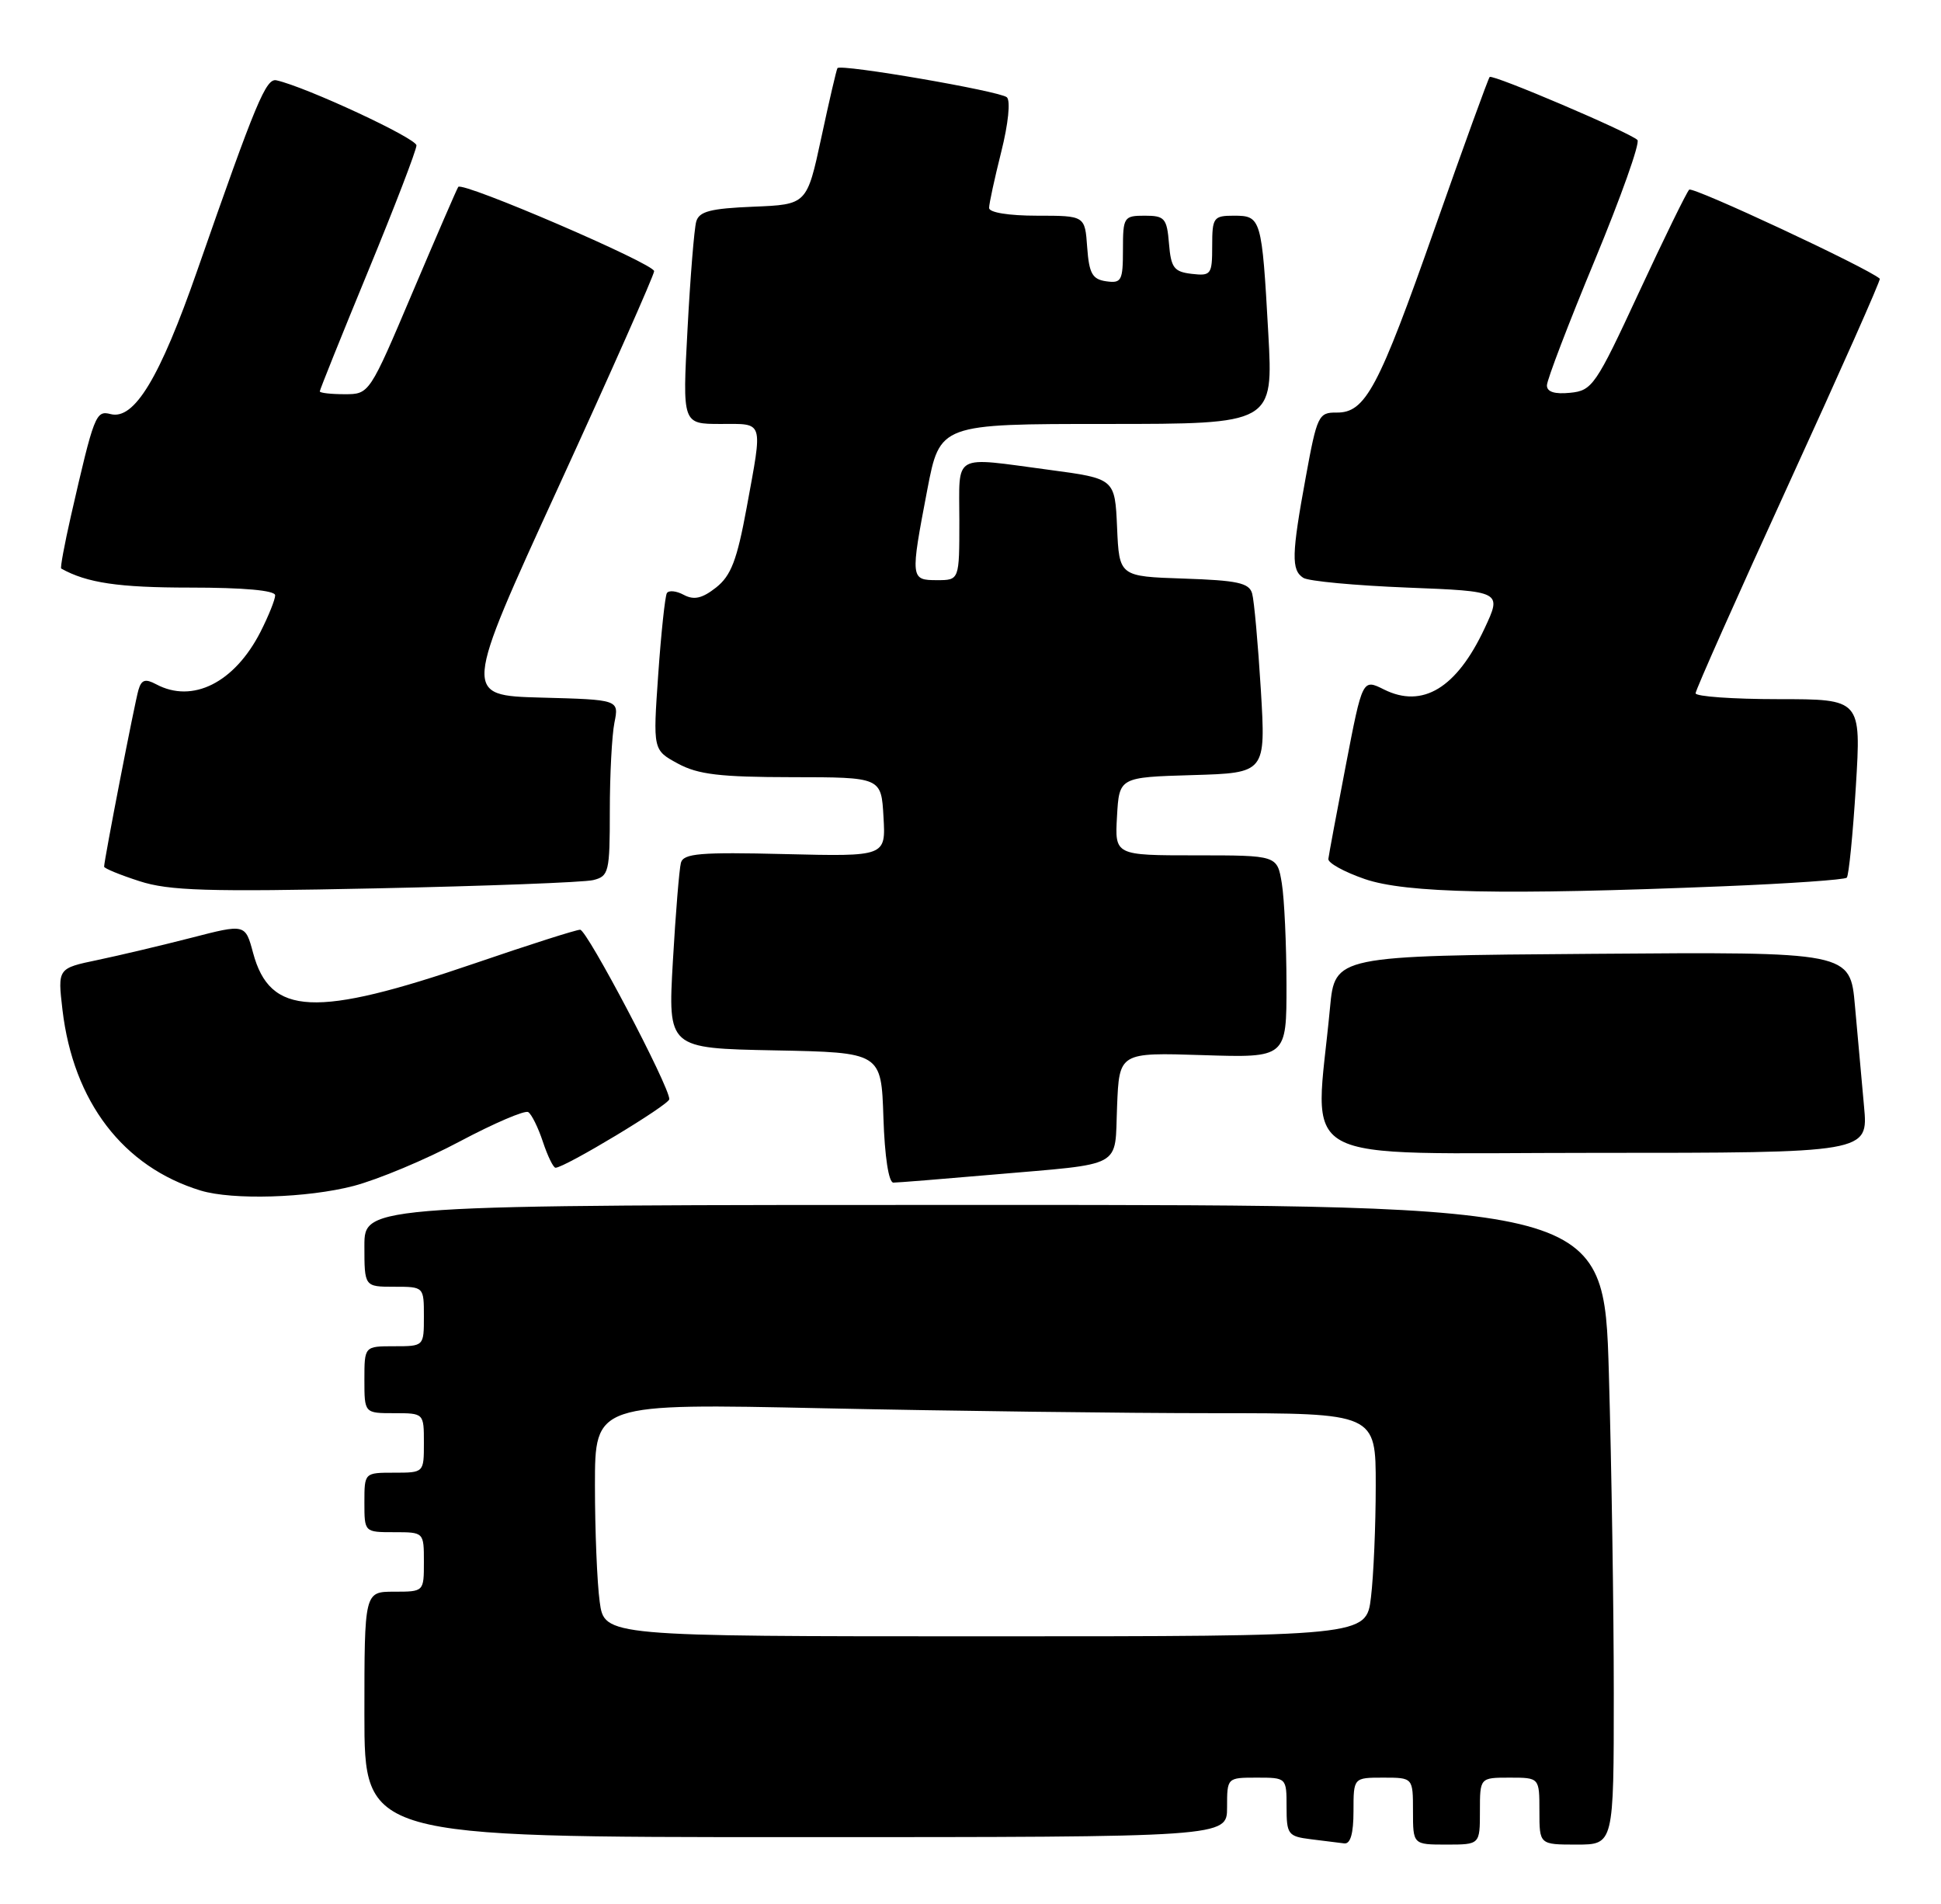 <?xml version="1.0" encoding="UTF-8" standalone="no"?>
<!DOCTYPE svg PUBLIC "-//W3C//DTD SVG 1.1//EN" "http://www.w3.org/Graphics/SVG/1.1/DTD/svg11.dtd" >
<svg xmlns="http://www.w3.org/2000/svg" xmlns:xlink="http://www.w3.org/1999/xlink" version="1.1" viewBox="0 0 261 256">
 <g >
 <path fill="currentColor"
d=" M 182.00 243.50 C 182.00 239.00 182.00 239.00 186.00 239.00 C 190.00 239.00 190.00 239.00 190.00 243.50 C 190.00 248.00 190.00 248.00 194.50 248.00 C 199.00 248.00 199.00 248.00 199.00 243.50 C 199.00 239.00 199.00 239.00 203.00 239.00 C 207.00 239.00 207.00 239.00 207.00 243.50 C 207.00 248.00 207.00 248.00 212.00 248.00 C 217.00 248.00 217.00 248.00 217.00 227.66 C 217.00 216.48 216.70 197.13 216.34 184.66 C 215.68 162.00 215.68 162.00 132.34 162.00 C 49.00 162.00 49.00 162.00 49.00 167.50 C 49.00 173.00 49.00 173.00 53.00 173.00 C 57.00 173.00 57.00 173.00 57.00 177.00 C 57.00 181.00 57.00 181.00 53.00 181.00 C 49.00 181.00 49.00 181.00 49.00 185.50 C 49.00 190.00 49.00 190.00 53.00 190.00 C 57.00 190.00 57.00 190.00 57.00 194.00 C 57.00 198.00 57.00 198.00 53.00 198.00 C 49.00 198.00 49.00 198.00 49.00 202.00 C 49.00 206.00 49.00 206.00 53.00 206.00 C 57.00 206.00 57.00 206.00 57.00 210.00 C 57.00 214.00 57.00 214.00 53.00 214.00 C 49.00 214.00 49.00 214.00 49.00 230.50 C 49.00 247.00 49.00 247.00 107.00 247.00 C 165.00 247.00 165.00 247.00 165.00 243.00 C 165.00 239.00 165.00 239.00 169.00 239.00 C 172.99 239.00 173.00 239.01 173.00 242.94 C 173.00 246.63 173.20 246.90 176.25 247.28 C 178.04 247.50 180.06 247.75 180.75 247.84 C 181.59 247.95 182.00 246.52 182.00 243.50 Z  M 47.54 159.45 C 50.82 158.59 57.26 155.90 61.85 153.45 C 66.45 151.01 70.58 149.24 71.03 149.52 C 71.48 149.80 72.37 151.60 73.00 153.51 C 73.64 155.43 74.40 157.00 74.70 157.00 C 75.94 157.00 90.00 148.53 90.00 147.78 C 90.00 146.03 78.93 125.00 78.01 125.00 C 77.47 125.00 71.11 127.03 63.87 129.51 C 42.37 136.87 36.31 136.59 34.03 128.11 C 32.98 124.21 32.98 124.21 25.74 126.08 C 21.76 127.10 16.08 128.45 13.12 129.07 C 7.75 130.19 7.75 130.19 8.40 135.77 C 9.86 148.13 16.56 156.89 26.99 160.07 C 31.28 161.37 41.31 161.07 47.54 159.45 Z  M 133.34 157.94 C 151.39 156.37 149.86 157.21 150.21 148.74 C 150.50 141.50 150.50 141.50 161.75 141.86 C 173.00 142.22 173.00 142.22 172.99 132.36 C 172.98 126.94 172.70 120.81 172.36 118.75 C 171.74 115.00 171.74 115.00 160.82 115.00 C 149.90 115.00 149.90 115.00 150.20 109.75 C 150.50 104.50 150.50 104.50 160.36 104.21 C 170.21 103.92 170.21 103.92 169.54 92.71 C 169.16 86.55 168.64 80.73 168.37 79.79 C 167.97 78.37 166.39 78.03 159.19 77.79 C 150.50 77.50 150.50 77.50 150.21 70.92 C 149.92 64.35 149.92 64.35 141.09 63.17 C 127.90 61.42 129.00 60.80 129.00 70.00 C 129.00 78.00 129.00 78.00 126.00 78.00 C 122.42 78.00 122.40 77.82 124.69 65.84 C 126.39 57.00 126.39 57.00 148.80 57.00 C 171.22 57.00 171.22 57.00 170.54 44.75 C 169.68 29.33 169.58 29.00 165.93 29.00 C 163.17 29.00 163.00 29.24 163.00 33.07 C 163.00 36.91 162.85 37.12 160.25 36.82 C 157.86 36.54 157.46 36.01 157.19 32.75 C 156.91 29.34 156.61 29.00 153.94 29.00 C 151.12 29.00 151.00 29.18 151.00 33.57 C 151.00 37.74 150.80 38.11 148.75 37.82 C 146.88 37.55 146.45 36.78 146.19 33.25 C 145.89 29.00 145.89 29.00 139.44 29.00 C 135.63 29.00 133.00 28.57 133.00 27.96 C 133.00 27.38 133.74 23.98 134.64 20.39 C 135.58 16.65 135.90 13.54 135.39 13.08 C 134.47 12.25 113.03 8.56 112.61 9.16 C 112.48 9.35 111.50 13.55 110.44 18.50 C 108.50 27.50 108.50 27.50 101.30 27.79 C 95.53 28.03 94.01 28.42 93.62 29.79 C 93.35 30.73 92.82 37.24 92.45 44.25 C 91.76 57.00 91.76 57.00 96.88 57.00 C 102.79 57.00 102.58 56.34 100.40 68.26 C 99.10 75.32 98.30 77.40 96.29 78.99 C 94.42 80.46 93.32 80.71 91.95 79.98 C 90.95 79.44 89.92 79.33 89.67 79.75 C 89.43 80.16 88.90 85.08 88.51 90.67 C 87.80 100.84 87.80 100.84 91.15 102.66 C 93.86 104.13 96.81 104.48 106.50 104.49 C 118.50 104.50 118.50 104.50 118.80 109.83 C 119.11 115.16 119.11 115.16 105.54 114.83 C 94.14 114.55 91.91 114.74 91.56 116.00 C 91.34 116.83 90.85 122.77 90.48 129.22 C 89.81 140.94 89.81 140.94 104.15 141.22 C 118.50 141.50 118.50 141.50 118.79 150.25 C 118.96 155.53 119.50 159.00 120.13 159.00 C 120.71 159.00 126.66 158.52 133.34 157.94 Z  M 250.65 148.75 C 250.33 145.31 249.79 139.23 249.43 135.24 C 248.79 127.97 248.79 127.97 214.15 128.24 C 179.50 128.50 179.50 128.50 178.84 135.50 C 176.82 157.11 172.98 155.00 214.30 155.00 C 251.23 155.00 251.23 155.00 250.65 148.75 Z  M 79.75 118.33 C 81.87 117.81 82.00 117.28 82.00 109.02 C 82.00 104.19 82.28 98.86 82.62 97.16 C 83.24 94.07 83.24 94.07 72.75 93.79 C 62.25 93.50 62.25 93.50 75.08 65.50 C 82.14 50.10 87.93 37.03 87.96 36.46 C 88.00 35.47 62.20 24.37 61.62 25.13 C 61.46 25.33 58.71 31.69 55.50 39.25 C 49.67 53.00 49.67 53.00 46.34 53.00 C 44.50 53.00 43.00 52.83 43.00 52.62 C 43.00 52.41 45.92 45.14 49.50 36.46 C 53.08 27.78 56.00 20.17 56.00 19.55 C 56.00 18.59 41.16 11.69 37.18 10.80 C 35.77 10.48 34.45 13.64 26.53 36.35 C 21.49 50.82 18.05 56.51 14.86 55.67 C 12.88 55.16 12.65 55.76 9.53 69.40 C 8.67 73.19 8.08 76.36 8.23 76.44 C 11.68 78.37 15.94 79.00 25.55 79.00 C 32.81 79.00 37.00 79.38 37.00 80.04 C 37.00 80.61 36.11 82.82 35.03 84.95 C 31.54 91.78 25.90 94.62 21.00 92.00 C 19.54 91.22 19.02 91.38 18.62 92.75 C 18.12 94.42 14.00 115.65 14.00 116.52 C 14.00 116.75 16.14 117.63 18.75 118.47 C 22.73 119.76 27.86 119.92 50.50 119.44 C 65.35 119.13 78.51 118.63 79.75 118.33 Z  M 231.67 119.16 C 240.56 118.80 248.06 118.28 248.33 118.00 C 248.60 117.72 249.15 112.21 249.55 105.75 C 250.27 94.00 250.27 94.00 239.14 94.00 C 233.01 94.00 228.00 93.64 228.00 93.21 C 228.00 92.77 233.64 80.11 240.52 65.07 C 247.41 50.02 252.93 37.61 252.77 37.47 C 251.14 36.02 227.62 25.04 227.14 25.50 C 226.79 25.85 223.75 32.06 220.38 39.32 C 214.58 51.82 214.11 52.52 211.13 52.81 C 209.05 53.02 208.00 52.69 208.01 51.81 C 208.01 51.09 210.90 43.53 214.44 35.00 C 217.97 26.47 220.56 19.20 220.18 18.82 C 219.16 17.81 200.72 9.95 200.31 10.35 C 200.12 10.55 196.81 19.66 192.96 30.60 C 185.34 52.27 183.61 55.52 179.71 55.47 C 177.31 55.44 177.09 55.89 175.59 64.11 C 173.67 74.57 173.62 76.64 175.25 77.69 C 175.94 78.14 182.23 78.72 189.23 79.00 C 201.96 79.50 201.96 79.50 199.62 84.50 C 195.87 92.51 191.29 95.29 186.10 92.70 C 183.21 91.26 183.21 91.26 180.97 102.88 C 179.74 109.27 178.68 114.94 178.62 115.48 C 178.55 116.02 180.75 117.23 183.50 118.18 C 189.02 120.09 202.16 120.36 231.67 119.16 Z  M 80.64 215.36 C 80.29 212.81 80.00 205.76 80.00 199.70 C 80.00 188.68 80.00 188.68 110.75 189.34 C 127.66 189.70 151.29 190.00 163.25 190.00 C 185.00 190.00 185.00 190.00 184.99 199.75 C 184.99 205.11 184.70 211.86 184.35 214.75 C 183.72 220.00 183.72 220.00 132.50 220.00 C 81.27 220.00 81.27 220.00 80.64 215.36 Z "/>
</g>
</svg>